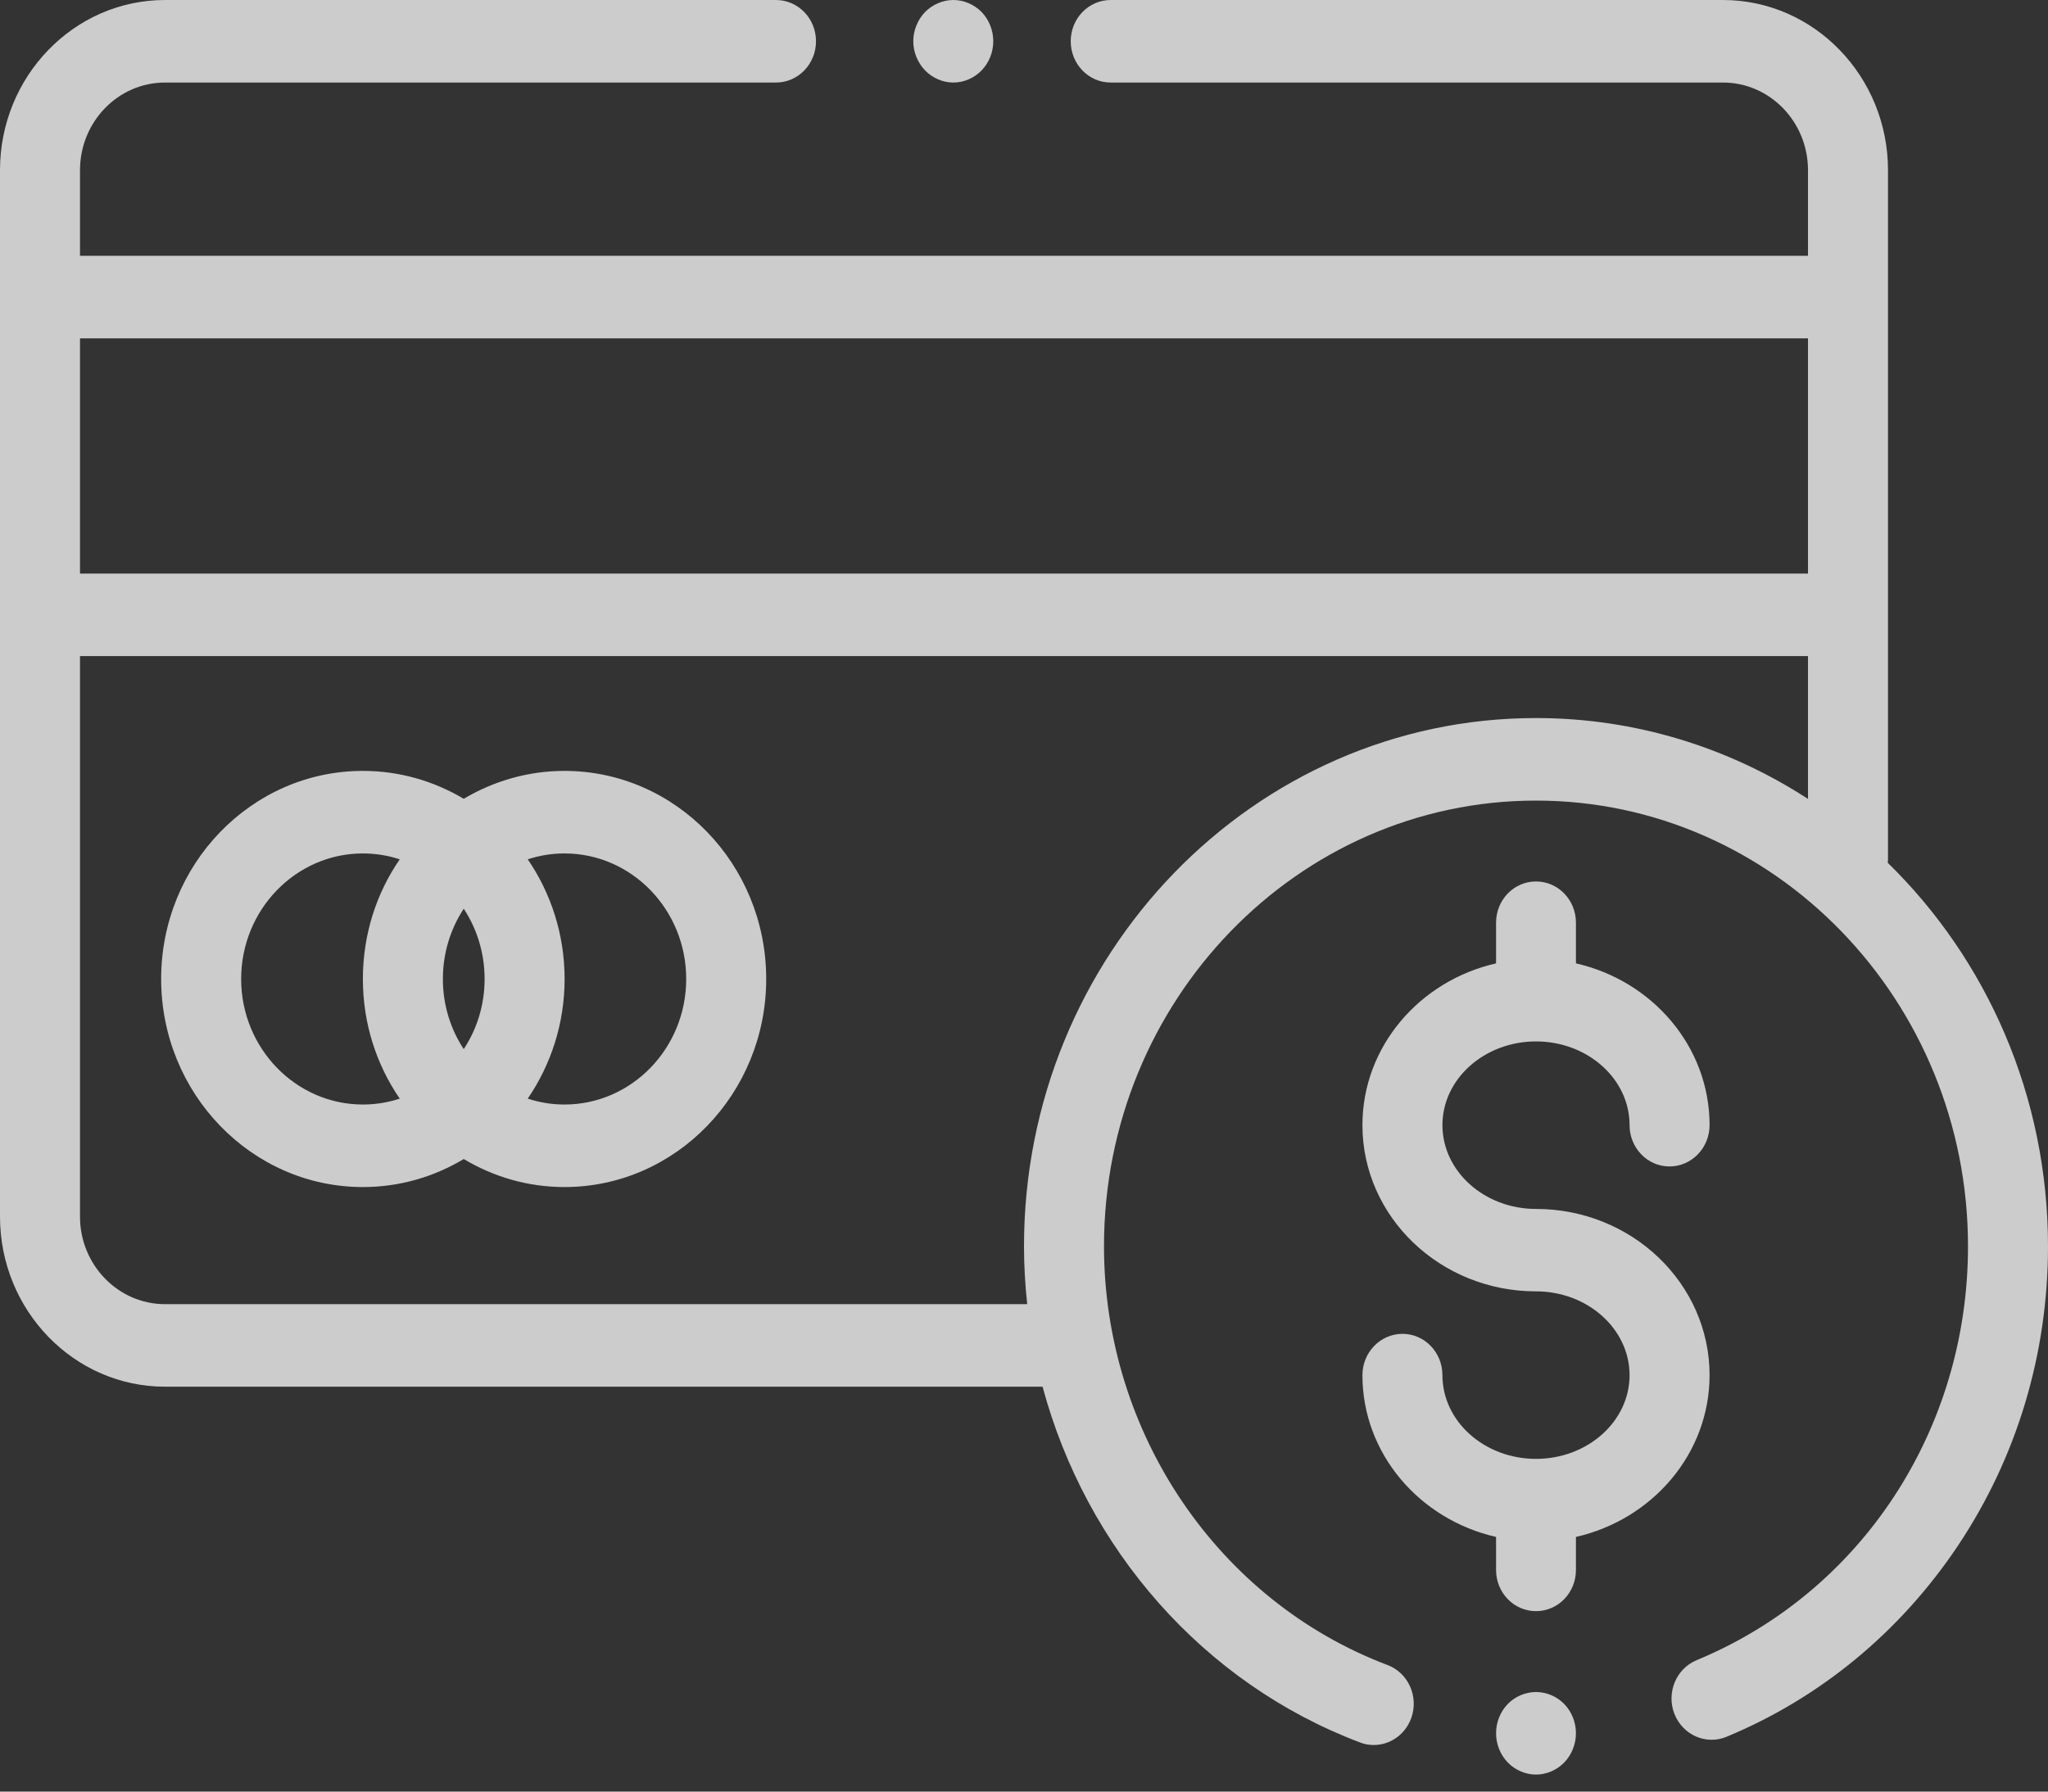 <svg width="16" height="14" viewBox="0 0 16 14" fill="none" xmlns="http://www.w3.org/2000/svg">
<rect x="0" y="0" width="16" height="14" fill="#333333" stroke="none"/>
<path d="M4.41 6.024C4.124 6.024 3.855 6.104 3.623 6.242C3.391 6.104 3.122 6.024 2.835 6.024C1.966 6.024 1.259 6.753 1.259 7.65C1.259 8.546 1.966 9.276 2.835 9.276C3.122 9.276 3.391 9.196 3.623 9.057C3.855 9.196 4.124 9.276 4.41 9.276C5.279 9.276 5.986 8.546 5.986 7.65C5.986 6.753 5.279 6.024 4.41 6.024ZM3.123 8.585C3.032 8.615 2.935 8.631 2.835 8.631C2.311 8.631 1.884 8.191 1.884 7.65C1.884 7.109 2.311 6.669 2.835 6.669C2.935 6.669 3.032 6.685 3.123 6.715C2.941 6.979 2.835 7.302 2.835 7.65C2.835 7.998 2.941 8.32 3.123 8.585ZM3.623 8.198C3.52 8.042 3.46 7.853 3.46 7.65C3.46 7.447 3.52 7.258 3.623 7.101C3.726 7.258 3.786 7.447 3.786 7.65C3.786 7.853 3.726 8.042 3.623 8.198ZM4.41 8.631C4.31 8.631 4.214 8.615 4.123 8.585C4.304 8.32 4.411 7.998 4.411 7.65C4.411 7.302 4.304 6.979 4.123 6.715C4.214 6.685 4.31 6.669 4.41 6.669C4.935 6.669 5.361 7.109 5.361 7.65C5.361 8.191 4.935 8.631 4.41 8.631Z" fill="white" fill-opacity="0.75"/>
<path d="M14.748 6.742C14.749 6.731 14.75 6.719 14.75 6.708V1.33C14.75 0.597 14.172 0 13.461 0H8.677C8.505 0 8.365 0.144 8.365 0.322C8.365 0.501 8.505 0.645 8.677 0.645H13.461C13.827 0.645 14.125 0.952 14.125 1.33V1.999H0.625V1.33C0.625 0.952 0.923 0.645 1.289 0.645H6.062C6.235 0.645 6.375 0.501 6.375 0.322C6.375 0.144 6.235 0 6.062 0H1.289C0.578 0 0 0.597 0 1.33V9.507C0 10.24 0.578 10.836 1.289 10.836H8.145C8.485 12.099 9.397 13.152 10.625 13.616C10.66 13.63 10.696 13.636 10.732 13.636C10.86 13.636 10.979 13.555 11.026 13.424C11.085 13.257 11.002 13.072 10.84 13.011C9.515 12.51 8.625 11.195 8.625 9.739C8.625 7.819 10.139 6.256 12 6.256C13.861 6.256 15.375 7.819 15.375 9.739C15.375 11.171 14.543 12.44 13.255 12.973C13.095 13.039 13.017 13.227 13.081 13.392C13.146 13.558 13.328 13.638 13.488 13.572C14.221 13.268 14.846 12.752 15.296 12.079C15.757 11.389 16 10.58 16 9.739C16 8.56 15.519 7.495 14.748 6.742ZM14.125 6.243C13.509 5.843 12.78 5.611 12 5.611C9.794 5.611 8 7.463 8 9.739C8 9.891 8.009 10.042 8.025 10.191H1.289C0.923 10.191 0.625 9.884 0.625 9.507V5.127H14.125V6.243ZM14.125 4.482H0.625V2.644H14.125V4.482Z" fill="white" fill-opacity="0.75"/>
<path d="M12 9.447C11.597 9.447 11.269 9.153 11.269 8.792C11.269 8.431 11.597 8.138 12 8.138C12.403 8.138 12.731 8.431 12.731 8.792C12.731 8.97 12.87 9.115 13.043 9.115C13.216 9.115 13.356 8.97 13.356 8.792C13.356 8.179 12.91 7.664 12.312 7.528V7.21C12.312 7.032 12.173 6.888 12 6.888C11.827 6.888 11.688 7.032 11.688 7.21V7.528C11.09 7.664 10.644 8.179 10.644 8.792C10.644 9.509 11.252 10.091 12 10.091C12.403 10.091 12.731 10.385 12.731 10.746C12.731 11.107 12.403 11.4 12 11.4C11.597 11.4 11.269 11.107 11.269 10.746C11.269 10.568 11.13 10.423 10.957 10.423C10.784 10.423 10.644 10.568 10.644 10.746C10.644 11.359 11.09 11.874 11.688 12.01V12.268C11.688 12.446 11.827 12.59 12 12.59C12.173 12.59 12.312 12.446 12.312 12.268V12.01C12.91 11.874 13.356 11.359 13.356 10.746C13.356 10.029 12.748 9.447 12 9.447Z" fill="white" fill-opacity="0.75"/>
<path d="M12.221 13.316C12.163 13.256 12.082 13.222 12 13.222C11.918 13.222 11.837 13.256 11.779 13.316C11.721 13.376 11.688 13.459 11.688 13.544C11.688 13.629 11.721 13.712 11.779 13.772C11.837 13.832 11.918 13.867 12 13.867C12.082 13.867 12.163 13.832 12.221 13.772C12.279 13.712 12.312 13.629 12.312 13.544C12.312 13.459 12.279 13.376 12.221 13.316Z" fill="white" fill-opacity="0.75"/>
<path d="M7.669 0.094C7.611 0.035 7.53 0 7.448 0C7.366 0 7.285 0.035 7.227 0.094C7.169 0.154 7.135 0.238 7.135 0.322C7.135 0.407 7.169 0.49 7.227 0.55C7.285 0.61 7.366 0.645 7.448 0.645C7.53 0.645 7.611 0.61 7.669 0.55C7.727 0.49 7.76 0.407 7.76 0.322C7.76 0.238 7.727 0.154 7.669 0.094Z" fill="white" fill-opacity="0.75"/>
</svg>
